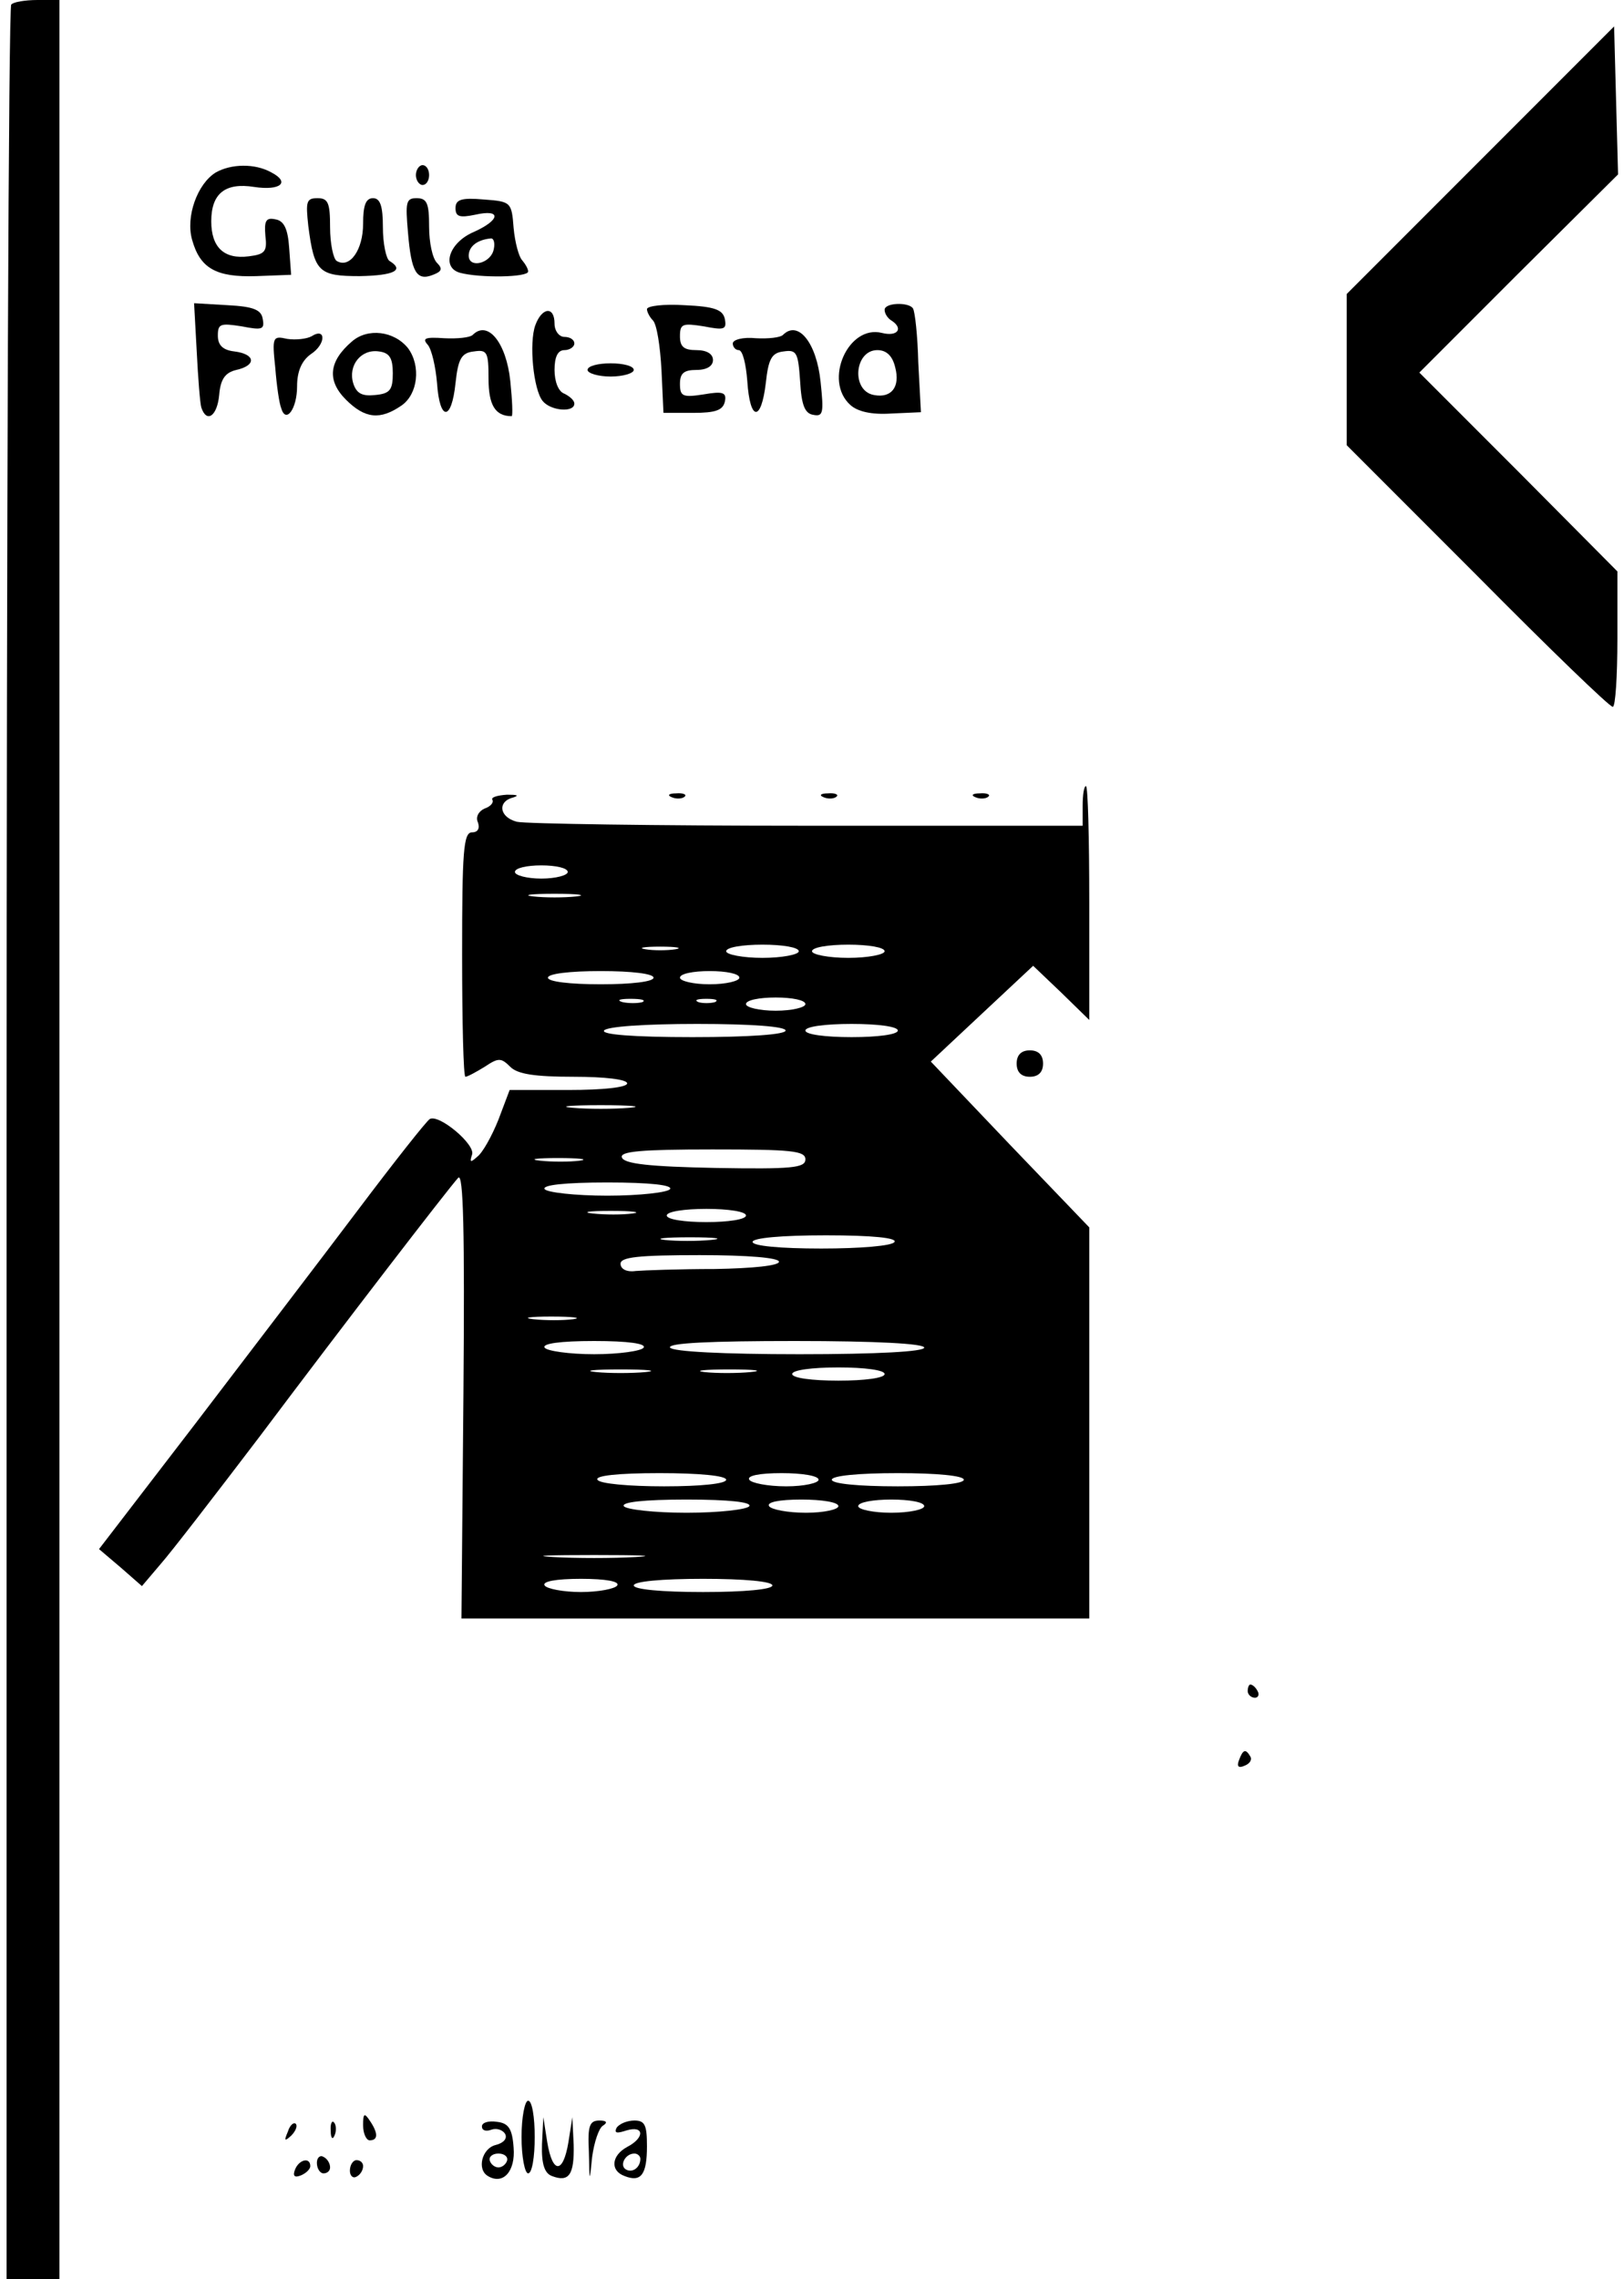 <?xml version="1.0" standalone="no"?>
<!DOCTYPE svg PUBLIC "-//W3C//DTD SVG 20010904//EN"
 "http://www.w3.org/TR/2001/REC-SVG-20010904/DTD/svg10.dtd">
<svg version="1.0" xmlns="http://www.w3.org/2000/svg"
 width="246pt" height="345pt" viewBox="0 0 246 345"
 preserveAspectRatio="xMidYMid meet">

<g transform="translate(0,345) scale(0.1,-0.1)"
fill="#000000" stroke="none">
<path d="M17 3443 c-4 -3 -7 -780 -7 -1725 l0 -1718 40 0 40 0 0 1725 0 1725
-33 0 c-19 0 -37 -3 -40 -7z"/>
<path d="M2243 3208 l-203 -203 0 -115 0 -114 198 -198 c108 -109 200 -198
205 -198 4 0 7 46 7 103 l0 102 -150 151 -150 150 150 150 151 150 -3 112 -3
112 -202 -202z"/>
<path d="M327 3189 c-28 -17 -46 -67 -36 -102 12 -43 36 -57 97 -55 l53 2 -3
41 c-2 29 -8 41 -21 43 -14 3 -17 -2 -15 -25 3 -24 -1 -28 -25 -31 -38 -5 -57
14 -57 53 0 42 21 59 65 52 40 -6 55 7 26 22 -25 14 -61 13 -84 0z"/>
<path d="M630 3185 c0 -8 5 -15 10 -15 6 0 10 7 10 15 0 8 -4 15 -10 15 -5 0
-10 -7 -10 -15z"/>
<path d="M467 3108 c9 -70 16 -76 78 -76 52 1 68 9 45 23 -5 3 -10 26 -10 51
0 32 -4 44 -15 44 -11 0 -15 -11 -15 -39 0 -39 -20 -68 -40 -56 -5 3 -10 26
-10 51 0 37 -3 44 -19 44 -17 0 -18 -5 -14 -42z"/>
<path d="M618 3098 c5 -60 13 -74 38 -64 13 5 15 9 6 18 -7 7 -12 31 -12 55 0
35 -3 43 -19 43 -16 0 -17 -6 -13 -52z"/>
<path d="M690 3135 c0 -13 6 -15 30 -10 40 9 38 -8 -2 -26 -38 -16 -50 -54
-21 -62 30 -8 103 -7 103 2 0 4 -4 11 -9 17 -5 5 -11 27 -13 49 -3 39 -4 40
-45 43 -34 3 -43 0 -43 -13z m58 -62 c-4 -22 -38 -30 -38 -10 0 14 13 24 33
26 5 1 7 -7 5 -16z"/>
<path d="M298 2918 c2 -40 5 -79 7 -85 8 -24 24 -13 27 19 2 24 9 34 26 38 31
7 29 24 -3 28 -17 2 -25 9 -25 24 0 18 4 19 36 14 31 -6 35 -5 32 11 -2 14
-14 19 -53 21 l-51 3 4 -73z"/>
<path d="M980 2982 c0 -4 4 -12 9 -17 6 -6 11 -39 13 -75 l3 -65 45 0 c34 0
45 4 48 17 3 14 -3 16 -32 11 -32 -5 -36 -3 -36 16 0 16 6 21 25 21 16 0 25 6
25 15 0 9 -9 15 -25 15 -19 0 -25 5 -25 21 0 19 4 20 36 15 31 -6 35 -5 32 11
-3 14 -15 19 -61 21 -31 2 -57 -1 -57 -6z"/>
<path d="M1340 2981 c0 -6 5 -13 10 -16 19 -12 10 -25 -14 -19 -51 13 -89 -72
-48 -109 11 -10 32 -15 62 -13 l45 2 -4 75 c-1 41 -5 77 -8 82 -6 10 -43 9
-43 -2z m16 -87 c8 -30 -6 -47 -32 -42 -35 6 -30 68 5 68 14 0 23 -9 27 -26z"/>
<path d="M811 2958 c-10 -27 -3 -98 11 -115 12 -15 48 -18 48 -4 0 5 -7 11
-15 15 -9 3 -15 18 -15 36 0 20 5 30 15 30 8 0 15 5 15 10 0 6 -7 10 -15 10
-8 0 -15 9 -15 20 0 27 -19 25 -29 -2z"/>
<path d="M472 2941 c-7 -4 -24 -6 -37 -4 -22 5 -23 3 -18 -44 2 -26 6 -54 9
-61 7 -24 24 -1 24 33 0 23 7 39 21 49 23 15 23 41 1 27z"/>
<path d="M533 2933 c-35 -30 -38 -59 -9 -88 29 -29 52 -31 84 -9 25 17 30 60
10 87 -21 26 -61 31 -85 10z m62 -48 c0 -25 -4 -31 -27 -33 -19 -2 -28 2 -33
18 -8 27 12 52 39 48 16 -2 21 -10 21 -33z"/>
<path d="M716 2943 c-4 -4 -23 -6 -43 -5 -29 2 -34 0 -25 -10 6 -7 12 -34 14
-58 4 -58 22 -58 28 0 4 37 9 46 28 48 20 3 22 -1 22 -41 0 -40 10 -57 35 -57
2 0 1 24 -2 53 -6 58 -34 93 -57 70z"/>
<path d="M1186 2943 c-4 -4 -22 -6 -41 -5 -19 2 -35 -2 -35 -8 0 -5 4 -10 9
-10 6 0 11 -21 13 -47 4 -61 21 -62 28 -3 4 37 9 46 27 48 20 3 22 -2 25 -45
2 -36 7 -49 20 -51 15 -3 16 3 11 50 -6 59 -34 94 -57 71z"/>
<path d="M890 2890 c0 -5 16 -10 35 -10 19 0 35 5 35 10 0 6 -16 10 -35 10
-19 0 -35 -4 -35 -10z"/>
<path d="M1640 2230 l0 -30 -417 0 c-230 0 -428 3 -440 6 -27 7 -30 31 -5 37
9 3 5 4 -10 4 -15 -1 -25 -4 -22 -8 2 -4 -3 -10 -12 -13 -9 -4 -14 -13 -10
-21 3 -9 0 -15 -9 -15 -13 0 -15 -29 -15 -185 0 -102 2 -185 5 -185 3 0 16 7
29 15 21 14 25 14 39 0 11 -11 37 -15 96 -15 47 0 81 -4 81 -10 0 -6 -36 -10
-89 -10 l-89 0 -17 -45 c-10 -25 -24 -50 -32 -56 -10 -9 -12 -9 -8 3 6 15 -50
62 -64 54 -5 -3 -54 -65 -109 -138 -55 -73 -166 -218 -246 -323 l-146 -190 33
-28 32 -28 28 33 c16 18 83 105 150 193 133 177 284 373 301 392 8 9 10 -82 8
-327 l-3 -340 476 0 475 0 0 296 0 296 -120 125 -120 126 78 73 77 72 43 -41
42 -41 0 177 c0 97 -2 177 -5 177 -3 0 -5 -13 -5 -30z m-780 -100 c0 -5 -18
-10 -40 -10 -22 0 -40 5 -40 10 0 6 18 10 40 10 22 0 40 -4 40 -10z m13 -37
c-18 -2 -48 -2 -65 0 -18 2 -4 4 32 4 36 0 50 -2 33 -4z m150 -80 c-13 -2 -33
-2 -45 0 -13 2 -3 4 22 4 25 0 35 -2 23 -4z m187 -3 c0 -5 -25 -10 -55 -10
-30 0 -55 5 -55 10 0 6 25 10 55 10 30 0 55 -4 55 -10z m130 0 c0 -5 -25 -10
-55 -10 -30 0 -55 5 -55 10 0 6 25 10 55 10 30 0 55 -4 55 -10z m-350 -40 c0
-6 -33 -10 -80 -10 -47 0 -80 4 -80 10 0 6 33 10 80 10 47 0 80 -4 80 -10z
m130 0 c0 -5 -20 -10 -45 -10 -25 0 -45 5 -45 10 0 6 20 10 45 10 25 0 45 -4
45 -10z m-147 -37 c-7 -2 -21 -2 -30 0 -10 3 -4 5 12 5 17 0 24 -2 18 -5z
m110 0 c-7 -2 -19 -2 -25 0 -7 3 -2 5 12 5 14 0 19 -2 13 -5z m137 -3 c0 -5
-20 -10 -45 -10 -25 0 -45 5 -45 10 0 6 20 10 45 10 25 0 45 -4 45 -10z m-30
-40 c0 -6 -54 -10 -141 -10 -91 0 -138 4 -134 10 4 6 62 10 141 10 83 0 134
-4 134 -10z m170 0 c0 -6 -30 -10 -70 -10 -40 0 -70 4 -70 10 0 6 30 10 70 10
40 0 70 -4 70 -10z m-407 -117 c-24 -2 -62 -2 -85 0 -24 2 -5 4 42 4 47 0 66
-2 43 -4z m267 -78 c0 -13 -20 -15 -137 -13 -98 2 -138 6 -141 16 -3 9 29 12
137 12 120 0 141 -2 141 -15z m-342 -2 c-15 -2 -42 -2 -60 0 -18 2 -6 4 27 4
33 0 48 -2 33 -4z m137 -43 c-3 -5 -46 -10 -95 -10 -49 0 -92 5 -95 10 -4 6
30 10 95 10 65 0 99 -4 95 -10z m-57 -37 c-15 -2 -42 -2 -60 0 -18 2 -6 4 27
4 33 0 48 -2 33 -4z m172 -3 c0 -6 -27 -10 -60 -10 -33 0 -60 4 -60 10 0 6 27
10 60 10 33 0 60 -4 60 -10z m-53 -37 c-20 -2 -52 -2 -70 0 -17 2 0 4 38 4 39
0 53 -2 32 -4z m278 -3 c-3 -6 -52 -10 -111 -10 -63 0 -104 4 -104 10 0 6 44
10 111 10 71 0 108 -4 104 -10z m-175 -30 c0 -6 -40 -10 -97 -11 -54 0 -108
-2 -120 -3 -14 -2 -23 3 -23 11 0 10 27 13 120 13 73 0 120 -4 120 -10z m-312
-87 c-15 -2 -42 -2 -60 0 -18 2 -6 4 27 4 33 0 48 -2 33 -4z m107 -43 c-3 -5
-37 -10 -75 -10 -38 0 -72 5 -75 10 -4 6 23 10 75 10 52 0 79 -4 75 -10z m425
0 c0 -6 -70 -10 -189 -10 -116 0 -192 4 -196 10 -4 7 62 10 189 10 124 0 196
-4 196 -10z m-422 -37 c-21 -2 -55 -2 -75 0 -21 2 -4 4 37 4 41 0 58 -2 38 -4z
m159 0 c-20 -2 -52 -2 -70 0 -17 2 0 4 38 4 39 0 53 -2 32 -4z m203 -3 c0 -6
-30 -10 -70 -10 -40 0 -70 4 -70 10 0 6 30 10 70 10 40 0 70 -4 70 -10z m-240
-160 c0 -6 -38 -10 -94 -10 -53 0 -98 4 -101 10 -4 6 30 10 94 10 61 0 101 -4
101 -10z m140 0 c0 -5 -22 -10 -49 -10 -28 0 -53 5 -56 10 -4 6 15 10 49 10
31 0 56 -4 56 -10z m220 0 c0 -6 -40 -10 -100 -10 -60 0 -100 4 -100 10 0 6
40 10 100 10 60 0 100 -4 100 -10z m-325 -40 c-3 -5 -46 -10 -95 -10 -49 0
-92 5 -95 10 -4 6 30 10 95 10 65 0 99 -4 95 -10z m135 0 c0 -5 -22 -10 -49
-10 -28 0 -53 5 -56 10 -4 6 15 10 49 10 31 0 56 -4 56 -10z m130 0 c0 -5 -22
-10 -50 -10 -27 0 -50 5 -50 10 0 6 23 10 50 10 28 0 50 -4 50 -10z m-437 -77
c-35 -2 -91 -2 -125 0 -35 2 -7 3 62 3 69 0 97 -1 63 -3z m-28 -43 c-3 -5 -28
-10 -55 -10 -27 0 -52 5 -55 10 -4 6 17 10 55 10 38 0 59 -4 55 -10z m235 0
c0 -6 -42 -10 -105 -10 -63 0 -105 4 -105 10 0 6 42 10 105 10 63 0 105 -4
105 -10z"/>
<path d="M1018 2243 c7 -3 16 -2 19 1 4 3 -2 6 -13 5 -11 0 -14 -3 -6 -6z"/>
<path d="M1248 2243 c7 -3 16 -2 19 1 4 3 -2 6 -13 5 -11 0 -14 -3 -6 -6z"/>
<path d="M1478 2243 c7 -3 16 -2 19 1 4 3 -2 6 -13 5 -11 0 -14 -3 -6 -6z"/>
<path d="M1540 1840 c0 -13 7 -20 20 -20 13 0 20 7 20 20 0 13 -7 20 -20 20
-13 0 -20 -7 -20 -20z"/>
<path d="M1890 890 c0 -5 5 -10 11 -10 5 0 7 5 4 10 -3 6 -8 10 -11 10 -2 0
-4 -4 -4 -10z"/>
<path d="M1877 786 c-4 -10 -1 -13 8 -9 8 3 12 9 9 14 -7 12 -11 11 -17 -5z"/>
<path d="M790 215 c0 -30 5 -55 10 -55 6 0 10 25 10 55 0 30 -4 55 -10 55 -5
0 -10 -25 -10 -55z"/>
<path d="M550 233 c0 -13 5 -23 10 -23 13 0 13 11 0 30 -8 12 -10 11 -10 -7z"/>
<path d="M436 223 c-6 -14 -5 -15 5 -6 7 7 10 15 7 18 -3 3 -9 -2 -12 -12z"/>
<path d="M501 224 c0 -11 3 -14 6 -6 3 7 2 16 -1 19 -3 4 -6 -2 -5 -13z"/>
<path d="M730 231 c0 -6 6 -8 14 -5 8 3 17 0 21 -6 4 -7 -2 -14 -14 -17 -21
-5 -29 -37 -12 -47 23 -14 42 7 39 43 -2 29 -8 37 -25 39 -13 2 -23 -1 -23 -7z
m38 -52 c-2 -6 -8 -10 -13 -10 -5 0 -11 4 -13 10 -2 6 4 11 13 11 9 0 15 -5
13 -11z"/>
<path d="M821 204 c-1 -30 4 -44 15 -48 26 -10 34 2 33 47 l-2 42 -6 -38 c-8
-48 -24 -48 -32 0 l-6 38 -2 -41z"/>
<path d="M892 193 c1 -48 1 -48 5 -8 3 22 10 43 16 47 8 5 6 8 -5 8 -15 0 -18
-8 -16 -47z"/>
<path d="M934 229 c-4 -8 0 -9 15 -4 27 8 28 -11 1 -25 -24 -13 -26 -36 -4
-44 25 -10 34 2 34 45 0 32 -3 39 -19 39 -11 0 -23 -5 -27 -11z m36 -47 c0
-13 -12 -22 -22 -16 -10 6 -1 24 13 24 5 0 9 -4 9 -8z"/>
<path d="M480 176 c0 -9 5 -16 10 -16 6 0 10 4 10 9 0 6 -4 13 -10 16 -5 3
-10 -1 -10 -9z"/>
<path d="M447 166 c-4 -10 -1 -13 9 -9 7 3 14 9 14 14 0 14 -17 10 -23 -5z"/>
<path d="M530 164 c0 -8 5 -12 10 -9 6 3 10 10 10 16 0 5 -4 9 -10 9 -5 0 -10
-7 -10 -16z"/>
</g>
</svg>
